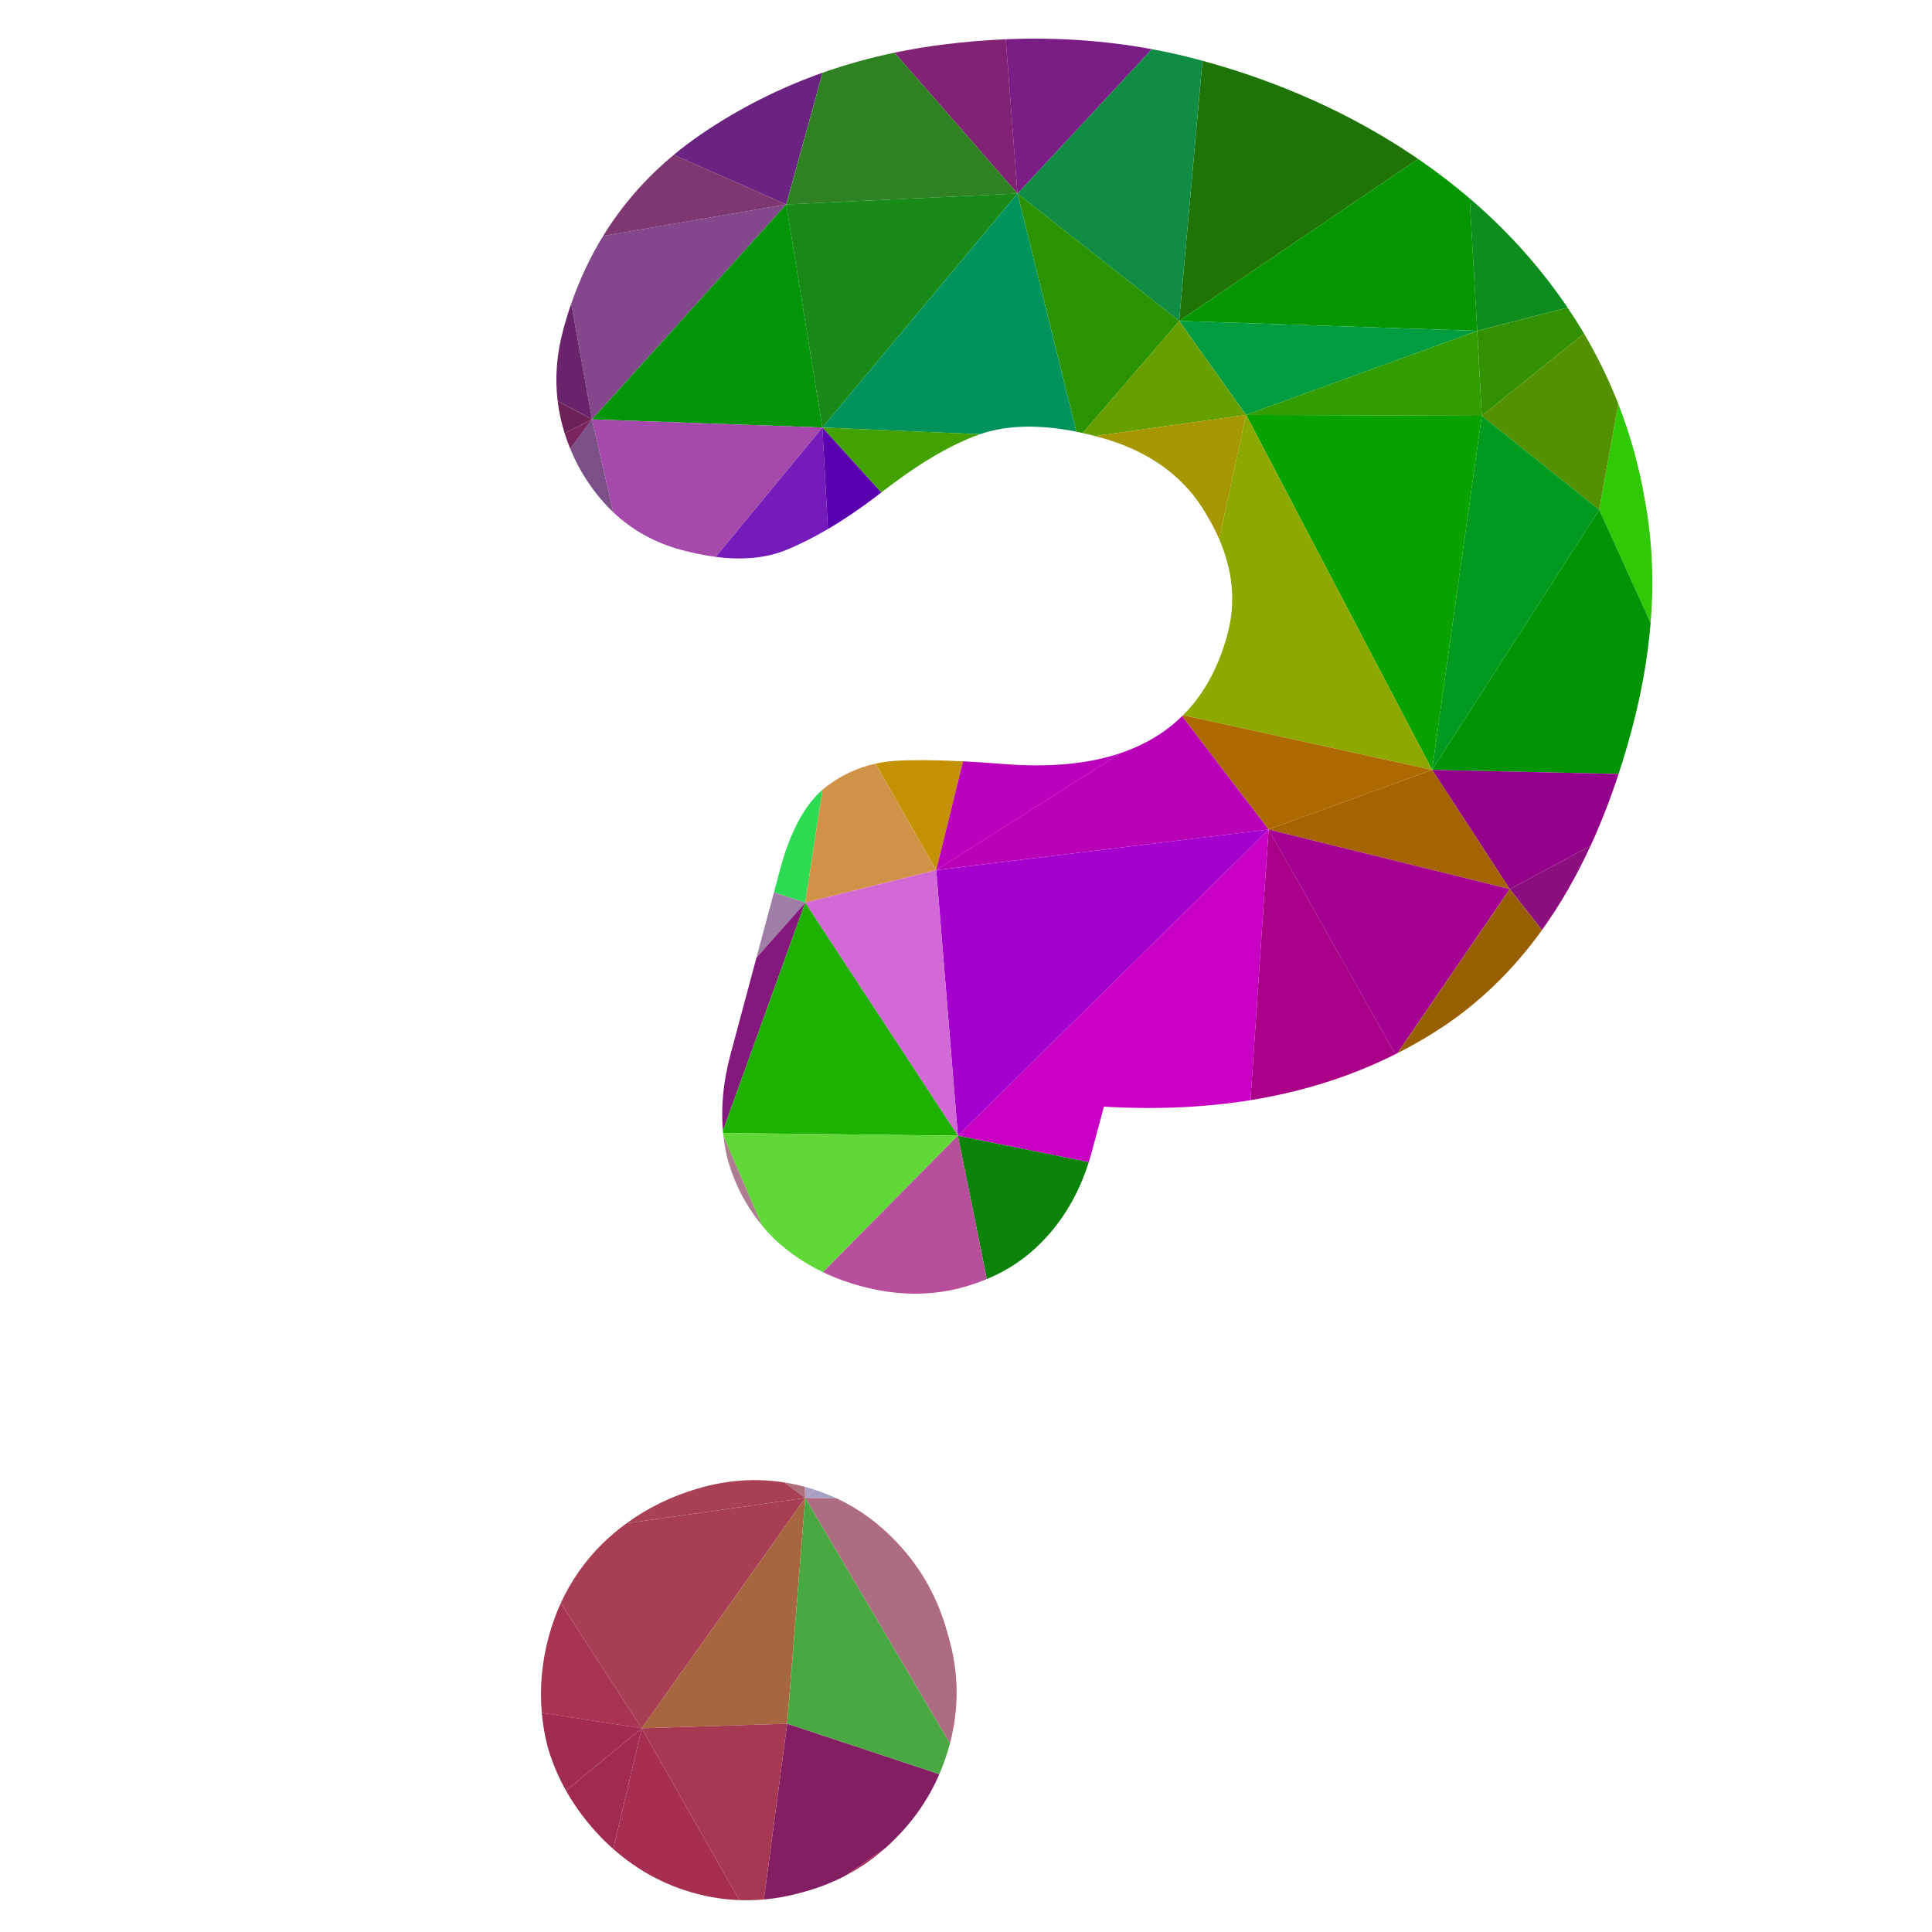 <svg height="50" viewBox="0 0 50 50" width="50" xmlns="http://www.w3.org/2000/svg"><path d="m21.288 1.882c-1.105.391-2.14.913-3.109 1.569-.26.176-.507.361-.742.556l2.91 1.284z" fill="#6a2381"/><path d="m26.333 5.01-.303-3.994c-.531.022-1.069.067-1.614.136-.431.054-.853.125-1.266.211z" fill="#812374"/><path d="m26.333 5.01-3.183-3.647c-.641.134-1.261.307-1.861.519l-.94 3.409z" fill="#2f8222"/><path d="m36.7 4.113c-.051-.035-.103-.07-.155-.105-1.588-1.063-3.416-1.888-5.426-2.436l-.602 6.734z" fill="#1e7506"/><path d="m30.517 8.306.602-6.734c-.029-.008-.058-.016-.087-.024-.404-.108-.811-.2-1.224-.276l-3.476 3.738z" fill="#118c44"/><path d="m29.808 1.272c-1.219-.225-2.478-.31-3.779-.256l.303 3.994z" fill="#7a1e85"/><path d="m42.718 16.122c.087-1.063.046-2.1-.135-3.105-.148-.895-.383-1.75-.702-2.565l-.494 2.741z" fill="#2fc905"/><path d="m40.57 7.962c-.013-.019-.025-.037-.038-.056-.706-1.032-1.539-1.952-2.498-2.772l.197 3.428z" fill="#0d8d1d"/><path d="m38.232 8.563-.197-3.428c-.42-.36-.865-.7-1.335-1.022l-6.183 4.193z" fill="#069600"/><path d="m38.232 8.563-7.714-.257 1.73 2.431z" fill="#009c40"/><path d="m17.438 4.007c-.735.61-1.344 1.31-1.829 2.099l4.739-.815z" fill="#7f3771"/><path d="m20.348 5.29-4.739.815c-.334.543-.608 1.127-.825 1.752l.538 2.996z" fill="#82488b"/><path d="m15.322 10.854 5.961.21-.935-5.774z" fill="#009608"/><path d="m26.333 5.01 1.524 6.163c.053.011.107.022.162.034l2.499-2.901z" fill="#299400"/><path d="m21.283 11.064 5.049-6.055-5.985.281z" fill="#178a17"/><path d="m21.283 11.064 4.079.173c.003-.001.005-.002.008-.003.695-.235 1.523-.254 2.486-.062l-1.524-6.163z" fill="#00945c"/><path d="m14.784 7.858c-.077.222-.147.448-.209.68-.169.63-.216 1.242-.143 1.842l.89.474z" fill="#69246c"/><path d="m14.432 10.381c.034.279.094.556.18.831l.71-.358z" fill="#6c2256"/><path d="m38.348 10.761-.117-2.197-5.985 2.174z" fill="#319d00"/><path d="m38.348 10.761 2.646-2.129c-.134-.226-.276-.45-.425-.669l-2.338.601z" fill="#319100"/><path d="m41.387 13.192.494-2.741c-.246-.63-.542-1.236-.887-1.819l-2.646 2.129z" fill="#539100"/><path d="m30.517 8.306-2.499 2.901c.105.023.212.049.32.077l3.909-.546z" fill="#659f00"/><path d="m22.807 12.745c.917-.709 1.753-1.224 2.555-1.508l-4.079-.173z" fill="#42a200"/><path d="m14.612 11.212c.042.135.091.269.146.403l.564-.76z" fill="#77255c"/><path d="m14.758 11.614c.062.15.131.3.209.449.256.467.556.865.905 1.194l-.55-2.404z" fill="#7b5088"/><path d="m15.322 10.854.55 2.404c.492.464 1.08.792 1.775.978.305.082.596.14.874.176l2.762-3.348z" fill="#a549aa"/><path d="m41.387 13.192-3.039-2.431-1.286 9.164z" fill="#009a1f"/><path d="m37.063 19.924 1.286-9.164-6.101-.023z" fill="#09a300"/><path d="m32.247 10.737-.696 3.212c.356.821.436 1.642.217 2.459-.232.866-.616 1.567-1.151 2.102l6.446 1.414z" fill="#8da900"/><path d="m28.338 11.284c.026.007.053.014.08.021 1.304.349 2.251 1.024 2.83 2.056.117.196.218.393.303.589l.696-3.212z" fill="#a69600"/><path d="m21.425 13.693c.44-.259.901-.573 1.378-.944.001-.001.003-.002.004-.003l-1.524-1.681z" fill="#5b00af"/><path d="m18.522 14.412c.682.088 1.283.035 1.797-.168.35-.14.72-.325 1.107-.552l-.142-2.628z" fill="#751bb9"/><path d="m37.063 19.924 4.826.106c.12-.366.233-.744.337-1.134.252-.941.418-1.867.492-2.774l-1.331-2.93z" fill="#009304"/><path d="m39.073 23.01 2.091-1.122c.267-.58.509-1.199.725-1.858l-4.826-.106z" fill="#93008a"/><path d="m37.063 19.924-6.446-1.414c-.008.008-.017.017-.025.025l2.24 2.933z" fill="#ad6a00"/><path d="m24.923 19.703c-.719-.036-1.302-.039-1.739-.013-.178.011-.353.035-.525.073l1.571 2.756z" fill="#c49200"/><path d="m29.002 19.49c-.832.281-1.834.376-3.01.284-.384-.031-.741-.054-1.069-.071l-.694 2.816z" fill="#bb00bc"/><path d="m21.285 20.44c-.492.429-.849 1.139-1.097 2.064l-.158.59.809.266z" fill="#2bdb51"/><path d="m24.229 22.519-1.571-2.756c-.444.098-.867.288-1.263.588-.037.028-.074.058-.11.089l-.446 2.921z" fill="#d09247"/><path d="m32.831 21.467-2.24-2.933c-.432.425-.962.743-1.59.955l-4.773 3.029z" fill="#b900b7"/><path d="m39.906 24.07c.469-.652.888-1.379 1.258-2.182l-2.091 1.122z" fill="#8c0f80"/><path d="m39.073 23.01-2.01-3.086-4.231 1.543z" fill="#a56400"/><path d="m24.79 29.392 8.042-7.925-8.603 1.052z" fill="#a300cd"/><path d="m20.03 23.094-.454 1.693 1.263-1.427z" fill="#9f7fa7"/><path d="m32.362 28.472c1.355-.219 2.605-.615 3.75-1.189l-3.28-5.816z" fill="#aa0087"/><path d="m24.79 29.392 3.387.684c.027-.086.053-.172.077-.261l.315-1.175c1.346.079 2.61.023 3.794-.168l.469-7.005z" fill="#c800c4"/><path d="m32.831 21.467 3.28 5.816c.018-.009.036-.018.054-.028l2.907-4.245z" fill="#a40092"/><path d="m19.576 24.787-.676 2.522c-.181.677-.244 1.332-.191 1.955l2.13-5.903z" fill="#85187c"/><path d="m20.839 23.361 3.951 6.031-.561-6.873z" fill="#d368d7"/><path d="m36.166 27.256c.353-.179.697-.375 1.03-.588 1.041-.666 1.943-1.531 2.71-2.597l-.833-1.06z" fill="#975f00"/><path d="m20.839 23.361-2.13 5.903c.002.019.003.039.005.058l6.076.07z" fill="#1eb100"/><path d="m18.714 29.322c.003.027.006.054.009.081l.989 2.301c.098.12.203.236.315.349.373.352.796.642 1.27.87l3.492-3.531z" fill="#60d838"/><path d="m25.539 33.103c.538-.225 1.017-.541 1.423-.96.545-.553.957-1.247 1.215-2.066l-3.387-.684z" fill="#0b8308"/><path d="m21.298 32.923c.309.149.64.271.994.365.895.241 1.736.253 2.541.051.245-.064.481-.143.706-.237l-.749-3.711z" fill="#b84f9c"/><path d="m18.82 29.96c.179.657.473 1.232.893 1.743l-.989-2.301c.022.189.053.375.097.557z" fill="#ae7b91"/><path d="m21.079 38.553c-.084-.027-.17-.053-.256-.076l.016.289z" fill="#ad9ec0"/><path d="m20.823 38.477c-0-0-0-0-0-0-.174-.047-.348-.084-.523-.112l.539.401z" fill="#ad6f7c"/><path d="m20.3 38.366c-.743-.118-1.49-.064-2.242.157-.669.197-1.287.493-1.844.9l4.625-.657z" fill="#a84154"/><path d="m21.656 38.78c-.186-.087-.378-.163-.576-.227l-.24.213z" fill="#a8a0c3"/><path d="m20.839 38.766-4.625.657c-.216.158-.423.331-.62.523-.459.454-.819.97-1.082 1.545l2.096 3.237z" fill="#a83e53"/><path d="m16.608 44.727 3.764-.117.468-5.844z" fill="#a86640"/><path d="m24.585 45.121c.244-.926.229-1.857-.042-2.778-.247-.943-.682-1.745-1.349-2.445-.456-.479-.968-.852-1.538-1.119l-.817-.014z" fill="#ad6c82"/><path d="m20.372 44.61 3.938 1.306c.108-.248.197-.506.269-.773.002-.007.004-.015.006-.022l-3.745-6.355z" fill="#4aa842"/><path d="m14.512 41.491c-.127.277-.231.568-.313.872-.175.653-.236 1.312-.177 1.965l2.586.4z" fill="#a73551"/><path d="m14.65 46.344c.26.464.587.886.971 1.274.082.081.165.158.249.233l.738-3.124z" fill="#a02b4e"/><path d="m14.021 44.327c.027.301.079.602.157.9.117.398.276.769.471 1.117l1.958-1.617z" fill="#a02c4f"/><path d="m16.608 44.727 2.525 4.448c.211.008.423.002.636-.017l.602-4.548z" fill="#a73852"/><path d="m23.128 47.625c.508-.495.905-1.069 1.182-1.708l-3.938-1.306-.602 4.548c.314-.028.631-.086.951-.174.411-.108.793-.253 1.148-.437l1.049-.724c.072-.064.142-.13.211-.198z" fill="#831e62"/><path d="m15.87 47.851c.632.558 1.342.94 2.132 1.152.376.101.752.158 1.131.172l-2.525-4.448z" fill="#a62f50"/><path d="m21.868 48.547c.377-.195.724-.435 1.049-.724z" fill="#a62a4f"/></svg>